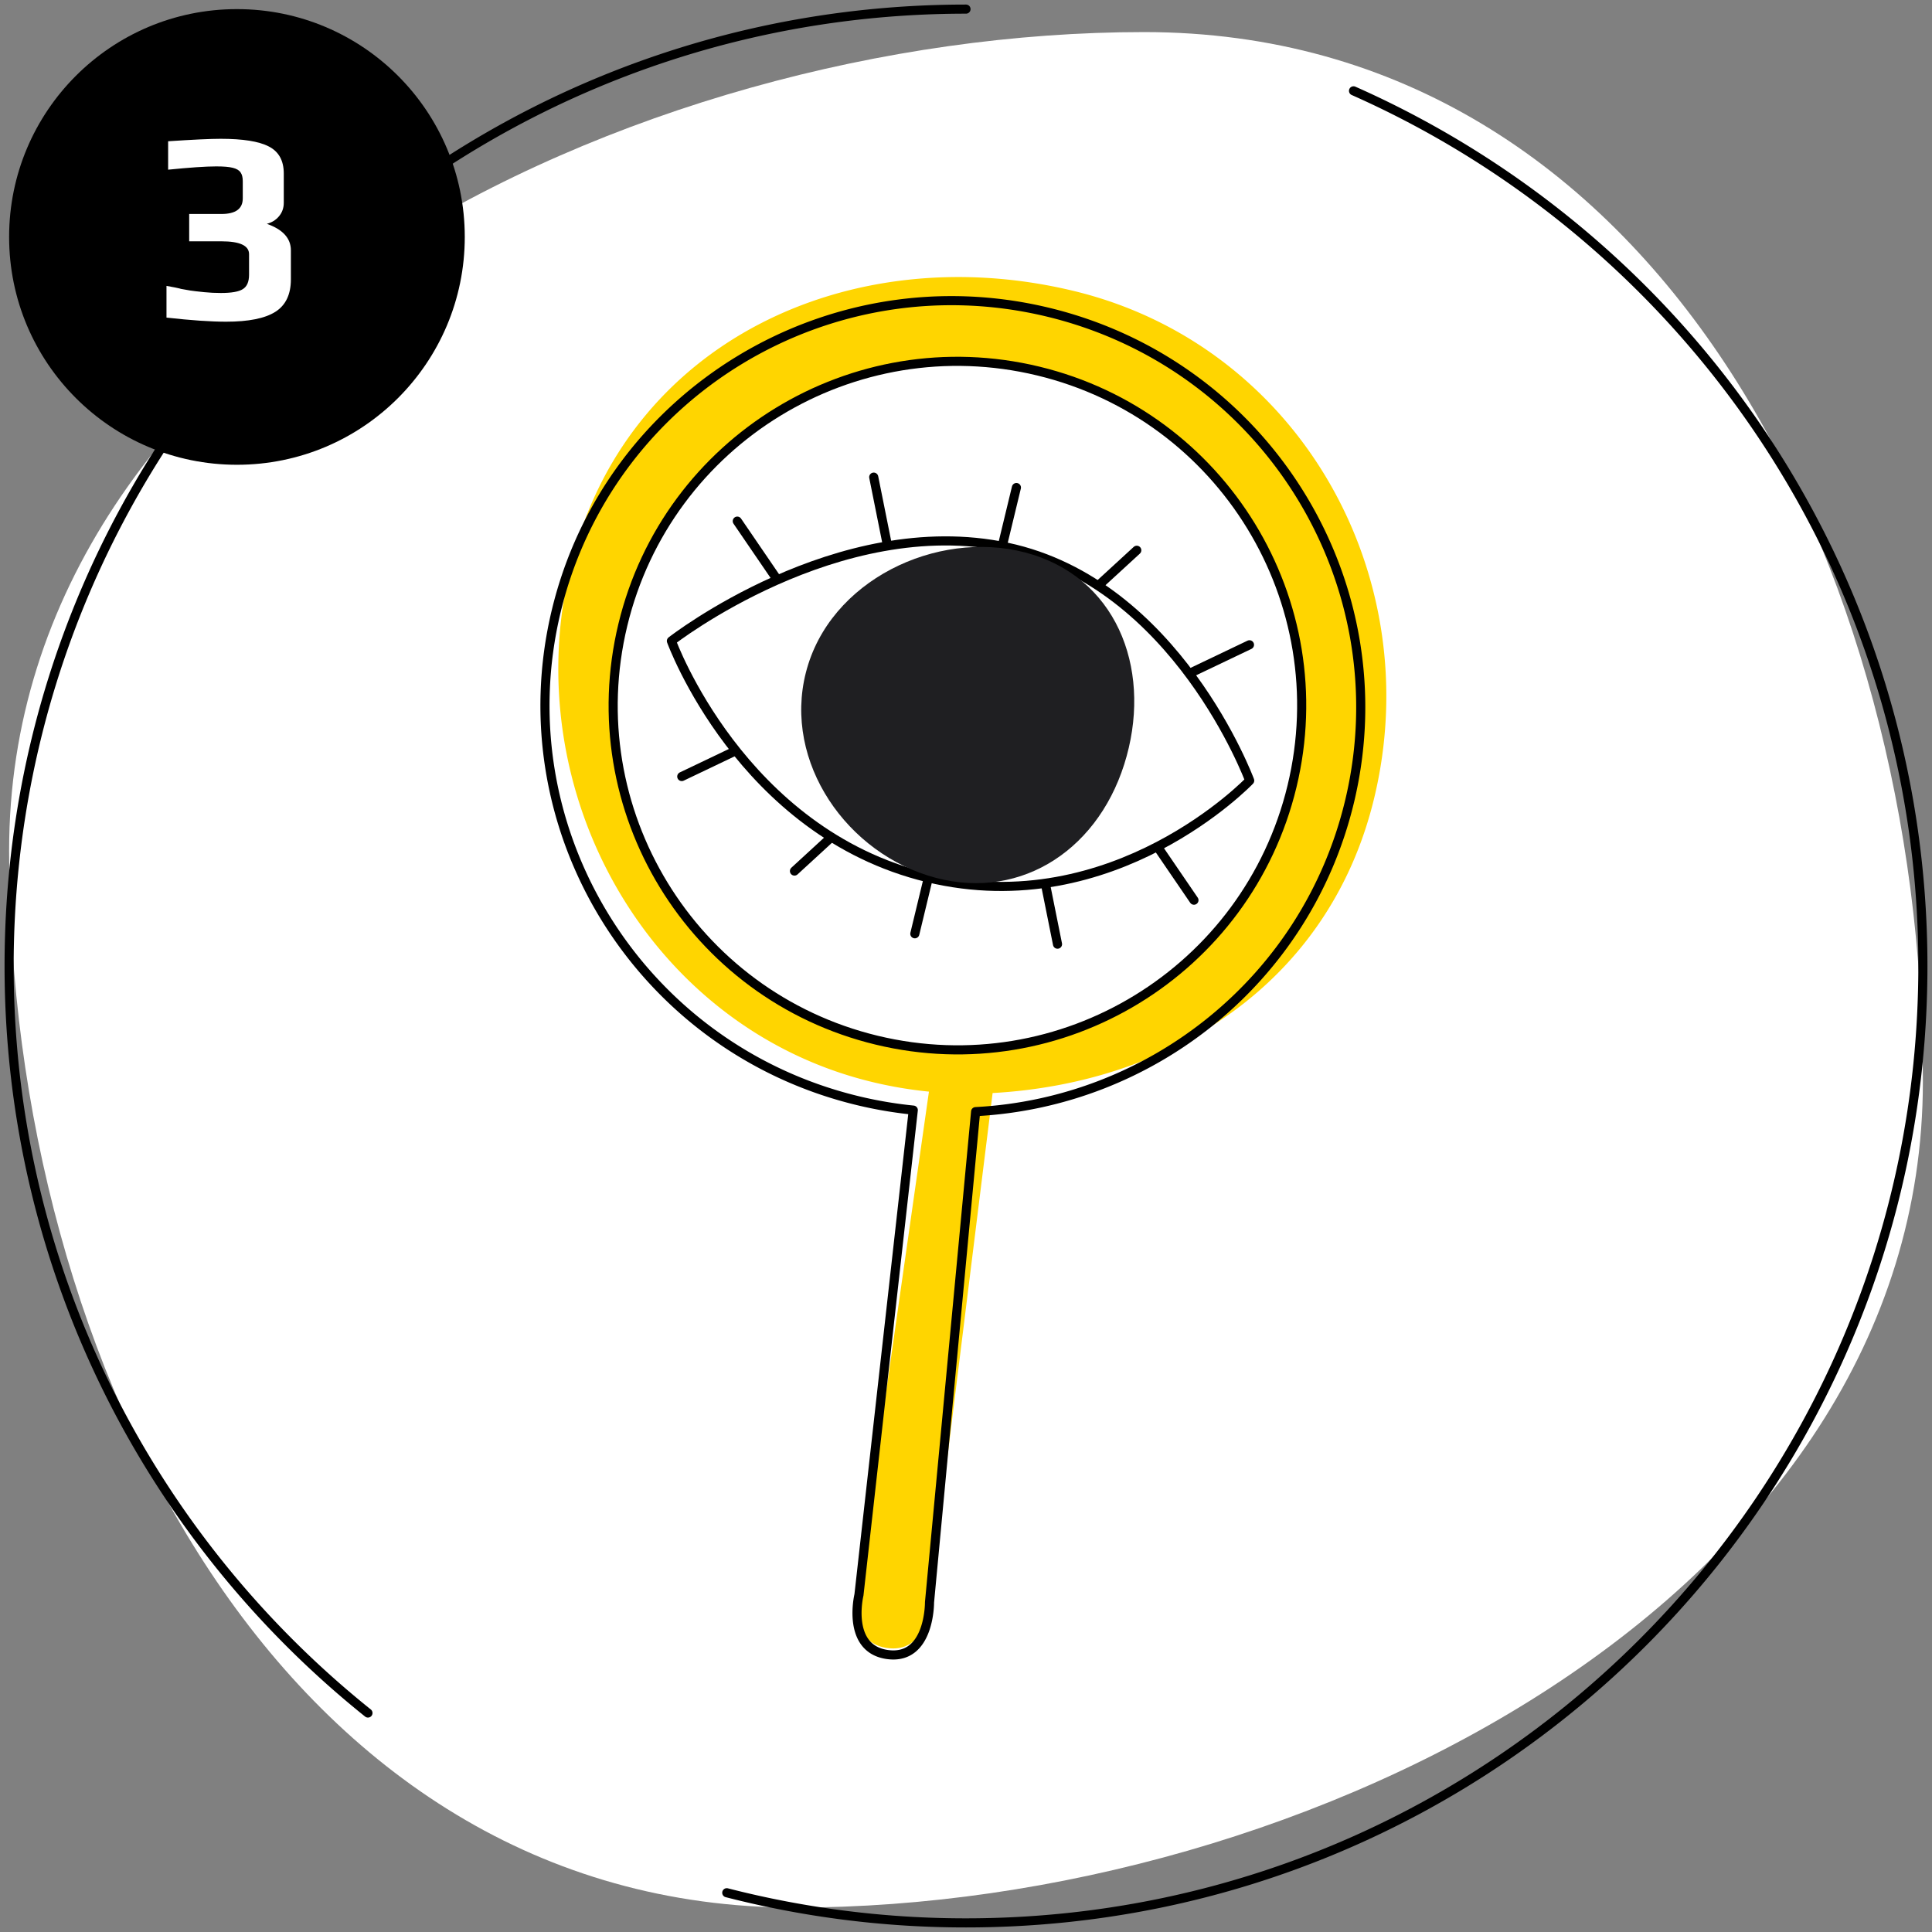 <svg width="212" height="212" fill="none" xmlns="http://www.w3.org/2000/svg"><rect width="100%" height="100%" fill="#808080" stroke="none"/><path d="M211 118.67c0-56.379-29.273-115.15-85.465-115.15C69.343 3.52 1 36.974 1 93.353S31.087 209.32 87.28 209.32c56.191 0 123.72-34.271 123.72-90.65z" fill="#fff"/><path d="M106 1C48.01 1 1 48.01 1 106c0 33.159 15.37 62.728 39.375 81.97M148.525 9.968C185.328 26.29 211 63.147 211 106c0 57.99-47.01 105-105 105a105.21 105.21 0 01-26.25-3.308" stroke="#000" stroke-linecap="round" stroke-linejoin="round"/><circle cx="26" cy="26" r="25" fill="#000"/><path d="M62.594 62.214c-5.95 24.646 8.579 50.592 33.11 56.514a45.72 45.72 0 006.229 1.058l-7.74 54.308s-1.487 6.155 3.232 6.751c4.719.597 4.673-5.928 4.673-5.928l6.822-54.977c19.64-1.089 36.989-12.149 41.863-32.338 5.951-24.647-8.428-49.753-32.959-55.675-24.532-5.923-49.28 5.64-55.23 30.287z" fill="#FFD500"/><path d="M61.046 67.011c-5.768 23.89 9.038 47.961 33.069 53.763a45.42 45.42 0 006.1 1.04l-5.961 53.191s-1.44 5.967 3.18 6.556c4.622.59 4.562-5.739 4.562-5.739l5.06-53.842c19.226-1.01 36.289-14.389 41.014-33.959 5.768-23.89-9.038-47.96-33.068-53.763-24.031-5.801-48.188 8.863-53.956 32.753z" stroke="#000" stroke-linecap="round" stroke-linejoin="round"/><path d="M141.772 86.29c-4.895 20.276-25.3 32.745-45.576 27.85-20.276-4.895-32.745-25.3-27.85-45.577 4.895-20.276 25.3-32.745 45.577-27.85 20.276 4.896 32.745 25.301 27.849 45.577z" fill="#fff" stroke="#000" stroke-linecap="round" stroke-linejoin="round"/><path d="M85.218 63.502l-4.316-6.318m16.419 2.38l-1.446-7.208m14.211 7.125l1.445-5.983m9.114 10.643l4.094-3.76m5.762 13.526l6.604-3.154M126.698 92.46l4.316 6.318m-16.419-2.381l1.446 7.208m-14.212-7.124l-1.444 5.983m-9.114-10.643l-4.094 3.76m-5.763-13.526l-6.603 3.154" stroke="#000" stroke-linecap="round" stroke-linejoin="round"/><path d="M110.527 60.05c-18.608-3.96-36.853 10.285-36.853 10.285s7.616 21.02 28.102 25.966c20.485 4.945 35.353-10.647 35.353-10.647s-7.993-21.644-26.602-25.603z" fill="#fff" stroke="#000" stroke-linecap="round" stroke-linejoin="round"/><path d="M123.359 83.88c-3.118 9.818-11.997 15.225-21.569 12.184-9.572-3.04-16.212-13.376-13.094-23.193 3.118-9.817 15.102-15.033 24.674-11.993 9.572 3.04 13.107 13.185 9.989 23.003z" fill="#1F1F22"/><path d="M24.809 35.3c-1.68 0-3.86-.15-6.54-.45v-3.48l.96.18c.38.08.59.13.63.15l1.02.18c.24.04.75.1 1.53.18.6.06 1.21.09 1.83.09 1.16 0 1.96-.14 2.4-.42.46-.28.69-.81.69-1.59v-2.25c0-.94-1.01-1.41-3.03-1.41h-3.54v-3h3.54c1.56 0 2.34-.57 2.34-1.71v-1.89c0-.42-.08-.74-.24-.96-.16-.24-.45-.41-.87-.51-.4-.1-1-.15-1.8-.15-1.14 0-2.9.12-5.28.36V15.5c2.72-.18 4.64-.27 5.76-.27 2.44 0 4.2.28 5.28.84 1.1.56 1.65 1.55 1.65 2.97v3.21c0 .58-.18 1.08-.54 1.5-.34.4-.78.67-1.32.81 1.76.62 2.64 1.59 2.64 2.91v3.18c0 1.66-.57 2.85-1.71 3.57-1.14.72-2.94 1.08-5.4 1.08z" fill="#fff"/></svg>